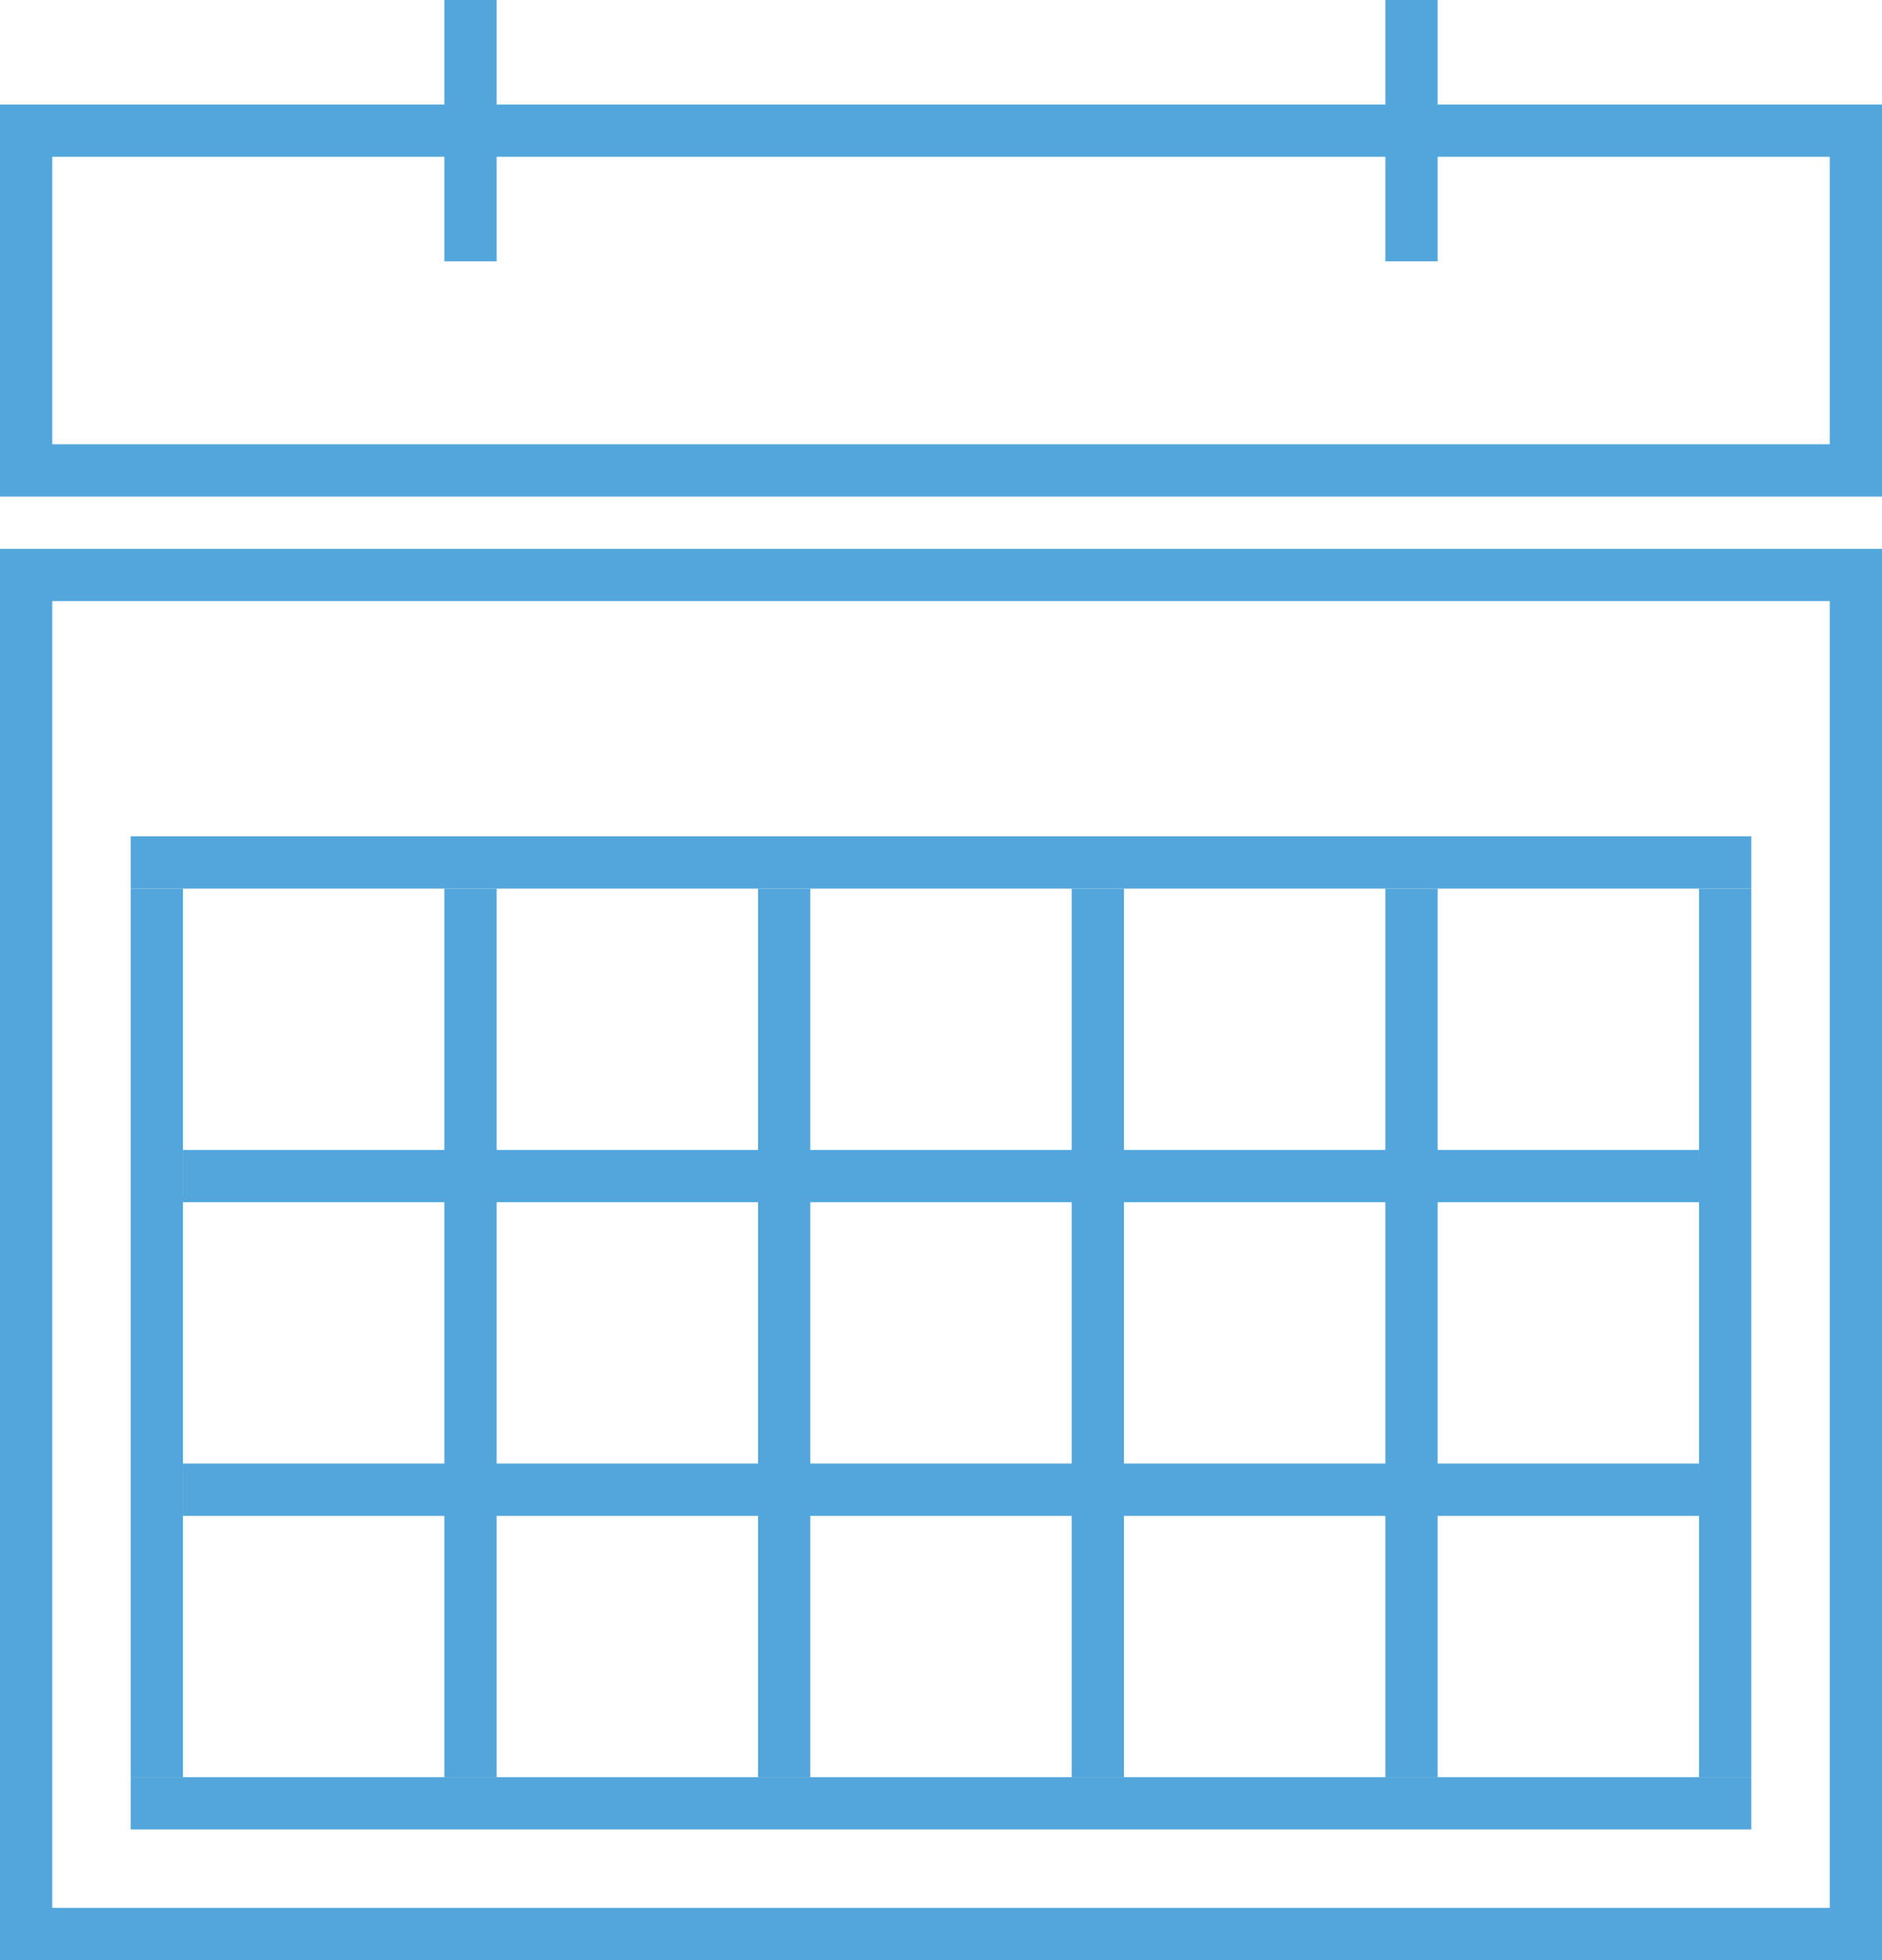 <?xml version="1.0" encoding="utf-8"?>
<!-- Generator: Adobe Illustrator 16.0.3, SVG Export Plug-In . SVG Version: 6.00 Build 0)  -->
<!DOCTYPE svg PUBLIC "-//W3C//DTD SVG 1.1//EN" "http://www.w3.org/Graphics/SVG/1.1/DTD/svg11.dtd">
<svg version="1.1" id="Layer_1" xmlns="http://www.w3.org/2000/svg" xmlns:xlink="http://www.w3.org/1999/xlink" x="0px" y="0px"
	 width="857.195px" height="892.913px" viewBox="166.677 252.568 857.195 892.913"
	 enable-background="new 166.677 252.568 857.195 892.913" xml:space="preserve">
<g>
	<path fill="#53A6DB" d="M1000.062,526.394v595.275H190.488V526.394H1000.062 M1023.872,502.584H166.677v642.896h857.195V502.584
		L1023.872,502.584z"/>
</g>
<g>
	<path fill="#53A6DB" d="M1000.062,324.001v130.961H190.488V324.001H1000.062 M1023.872,300.19H166.677v178.583h857.195V300.19
		L1023.872,300.19z"/>
</g>
<g>
	<g>
		<rect x="369.071" y="657.355" fill="#53A6DB" width="23.811" height="404.786"/>
	</g>
	<g>
		<rect x="226.204" y="657.355" fill="#53A6DB" width="23.812" height="404.786"/>
	</g>
	<g>
		<rect x="940.534" y="657.355" fill="#53A6DB" width="23.811" height="404.786"/>
	</g>
	<g>
		<rect x="511.936" y="657.355" fill="#53A6DB" width="23.812" height="404.786"/>
	</g>
	<g>
		<rect x="654.802" y="657.355" fill="#53A6DB" width="23.812" height="404.786"/>
	</g>
	<g>
		<rect x="797.668" y="657.355" fill="#53A6DB" width="23.811" height="404.786"/>
	</g>
	<g>
		<rect x="250.016" y="776.41" fill="#53A6DB" width="690.519" height="23.812"/>
	</g>
	<g>
		<rect x="226.204" y="633.545" fill="#53A6DB" width="738.141" height="23.811"/>
	</g>
	<g>
		<rect x="226.204" y="1062.142" fill="#53A6DB" width="738.141" height="23.812"/>
	</g>
	<g>
		<rect x="250.016" y="919.276" fill="#53A6DB" width="690.519" height="23.812"/>
	</g>
</g>
<g>
	<rect x="369.071" y="252.568" fill="#53A6DB" width="23.811" height="119.055"/>
</g>
<g>
	<rect x="797.668" y="252.568" fill="#53A6DB" width="23.811" height="119.055"/>
</g>
</svg>
